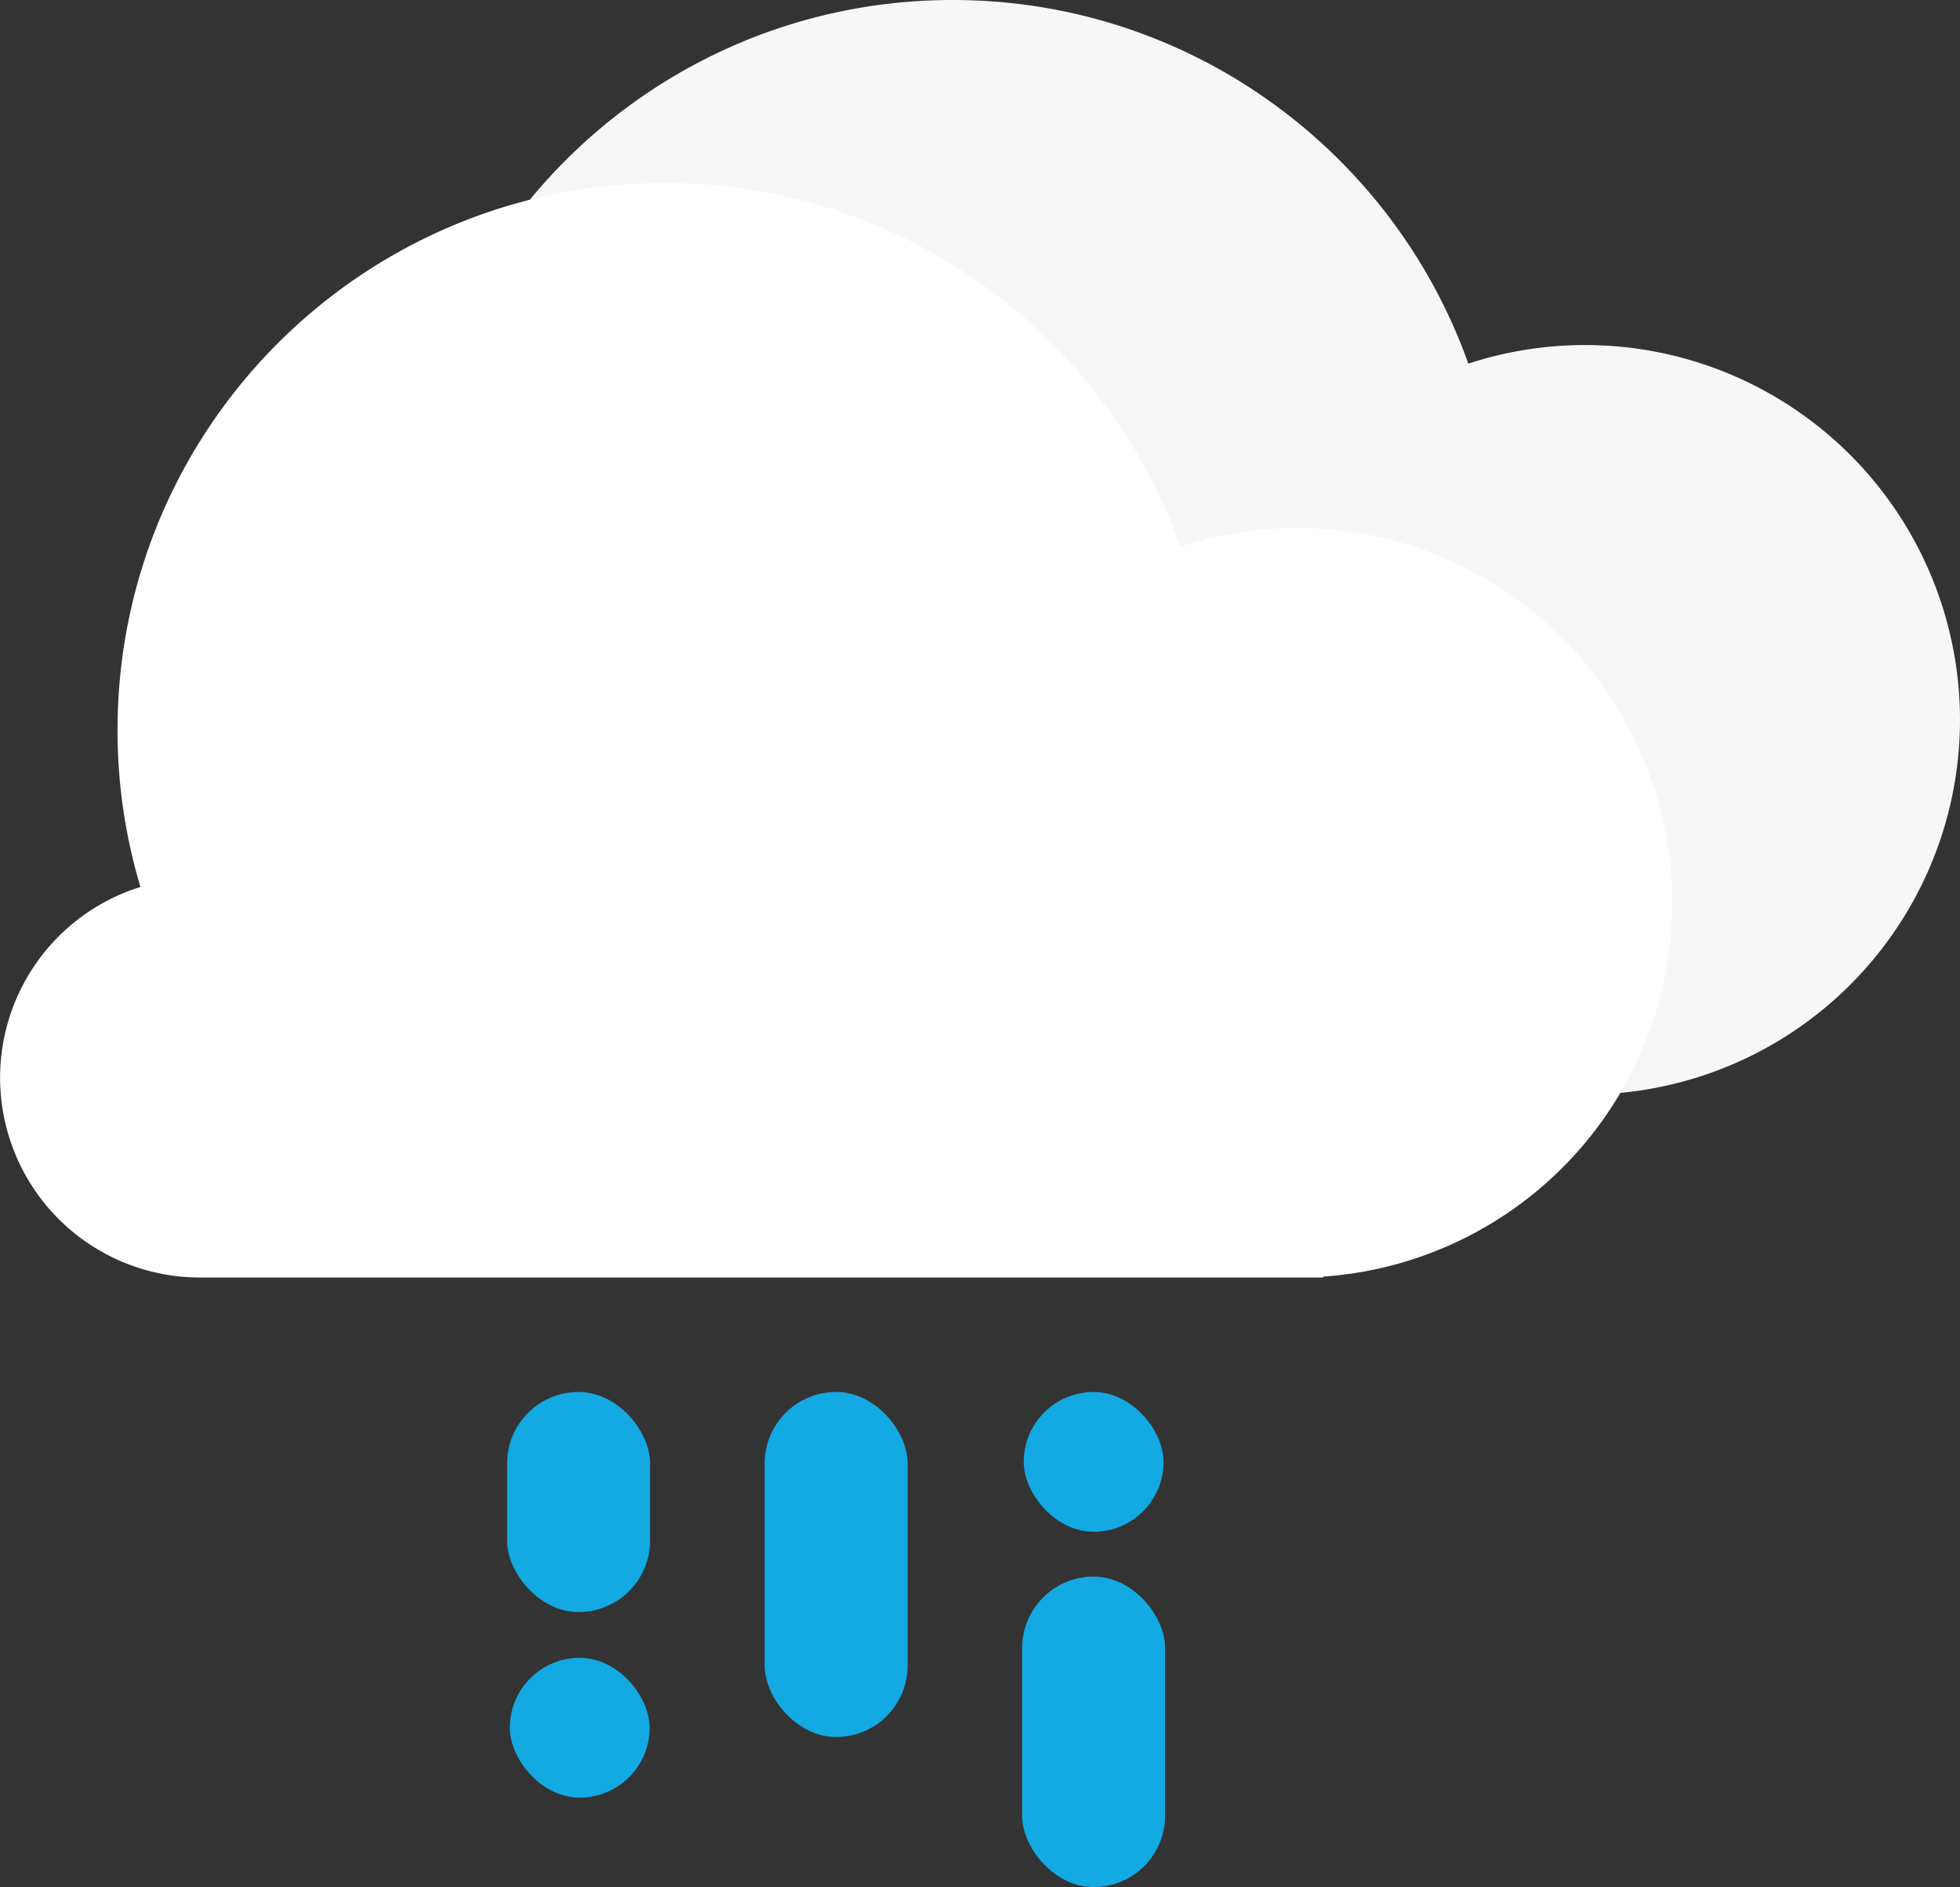 <svg xmlns="http://www.w3.org/2000/svg" viewBox="0 0 856.2 824.39"><rect x="0" y="0" width="856.2" height="824.39" fill="#333333" stroke="none"/><defs><style>.cls-1{fill:#f8f7f7;}.cls-2{fill:#fff;}.cls-3{fill:#13a9e2;}</style></defs><g id="Capa_2" data-name="Capa 2"><g id="Capa_2-2" data-name="Capa 2"><path class="cls-1" d="M856.2,314.44A163.81,163.81,0,0,0,641.42,158.86C608.45,66.28,520,0,416.15,0c-132,0-239.08,107-239.08,239.08a239.1,239.1,0,0,0,10,68.46,87.29,87.29,0,0,0,26,170.62H703.74v-.39A163.73,163.73,0,0,0,856.2,314.44Z"/><path class="cls-2" d="M730.47,394.37A163.79,163.79,0,0,0,515.69,238.79c-33-92.58-121.37-158.86-225.27-158.86-132,0-239.08,107-239.08,239.08a238.76,238.76,0,0,0,10,68.46,87.29,87.29,0,0,0,26,170.62H578v-.39A163.72,163.72,0,0,0,730.47,394.37Z"/><rect class="cls-3" x="221.51" y="608.09" width="62.47" height="96.14" rx="31.23"/><rect class="cls-3" x="334.03" y="608.09" width="62.47" height="150.73" rx="31.23"/><rect class="cls-3" x="222.71" y="724.23" width="61.07" height="61.07" rx="30.54"/><rect class="cls-3" x="446.49" y="688.76" width="62.47" height="135.64" rx="31.23" transform="translate(955.46 1513.15) rotate(-180)"/><rect class="cls-3" x="447.19" y="608.09" width="61.07" height="61.07" rx="30.54" transform="translate(955.46 1277.26) rotate(-180)"/></g></g></svg>
